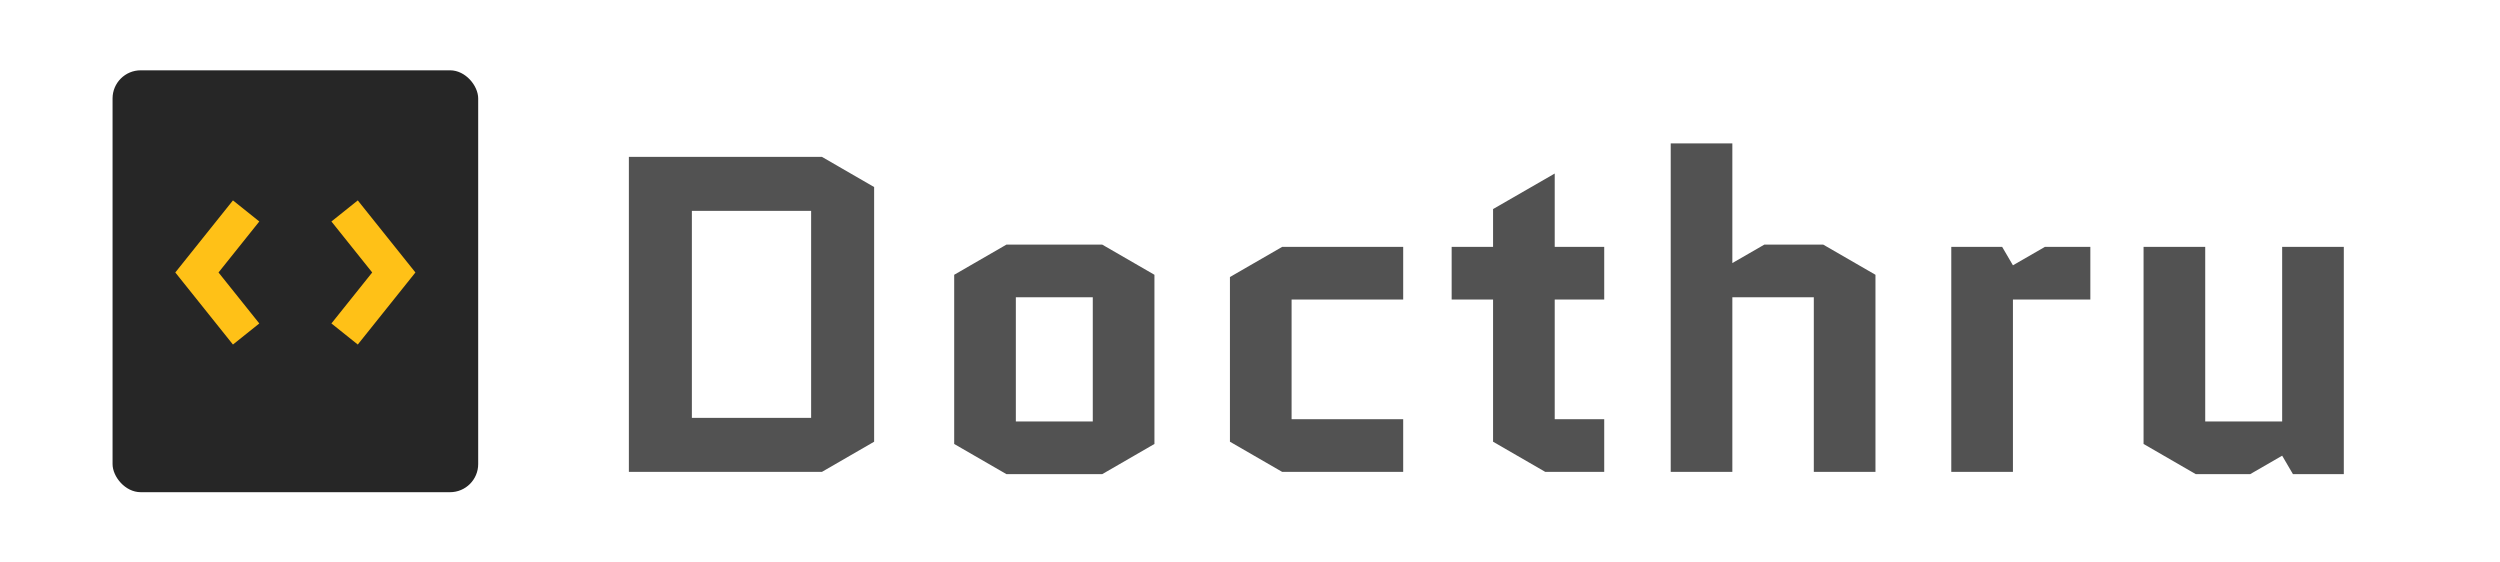<svg width="80" height="18" viewBox="0 0 80 18" fill="none" xmlns="http://www.w3.org/2000/svg">
<g clip-path="url(#clip0_3_47650)">
<path d="M27.972 14.135L26.302 15.1H20.124V5.02H26.302L27.972 5.985V14.135ZM22.14 6.748V13.372H25.956V6.748H22.14ZM36.942 14.207L35.272 15.172H32.205L30.534 14.207V8.793L32.205 7.828H35.272L36.942 8.793V14.207ZM32.507 9.513V13.487H34.969V9.513H32.507ZM41.331 9.585V13.415H44.902V15.1H41.029L39.358 14.135V8.865L41.029 7.9H44.902V9.585H41.331ZM46.453 9.585V7.9H47.778V6.69L49.751 5.553V7.9H51.335V9.585H49.751V13.415H51.335V15.1H49.448L47.778 14.135V9.585H46.453ZM55.435 15.1H53.463V4.588H55.435V8.418L56.458 7.828H58.344L60.015 8.793V15.1H58.042V9.513H55.435V15.1ZM66.891 9.585H64.414V15.1H62.441V7.9H64.069L64.414 8.49L65.437 7.9H66.891V9.585ZM68.594 14.207V7.9H70.567V13.487H73.029V7.9H75.002V15.172H73.374L73.029 14.582L72.007 15.172H70.264L68.594 14.207Z" fill="#525252"/>
<rect x="3.602" y="2.25" width="11.7" height="13.5" rx="0.9" fill="#262626"/>
<path d="M11.027 6.75L12.602 8.719L11.027 10.688" stroke="#FFC117" stroke-width="1.08"/>
<path d="M7.876 6.75L6.301 8.719L7.876 10.688" stroke="#FFC117" stroke-width="1.08"/>
</g>
<defs>
<clipPath id="clip0_3_47650">
<rect width="80" height="18" fill="white"/>
</clipPath>
</defs>
</svg>
